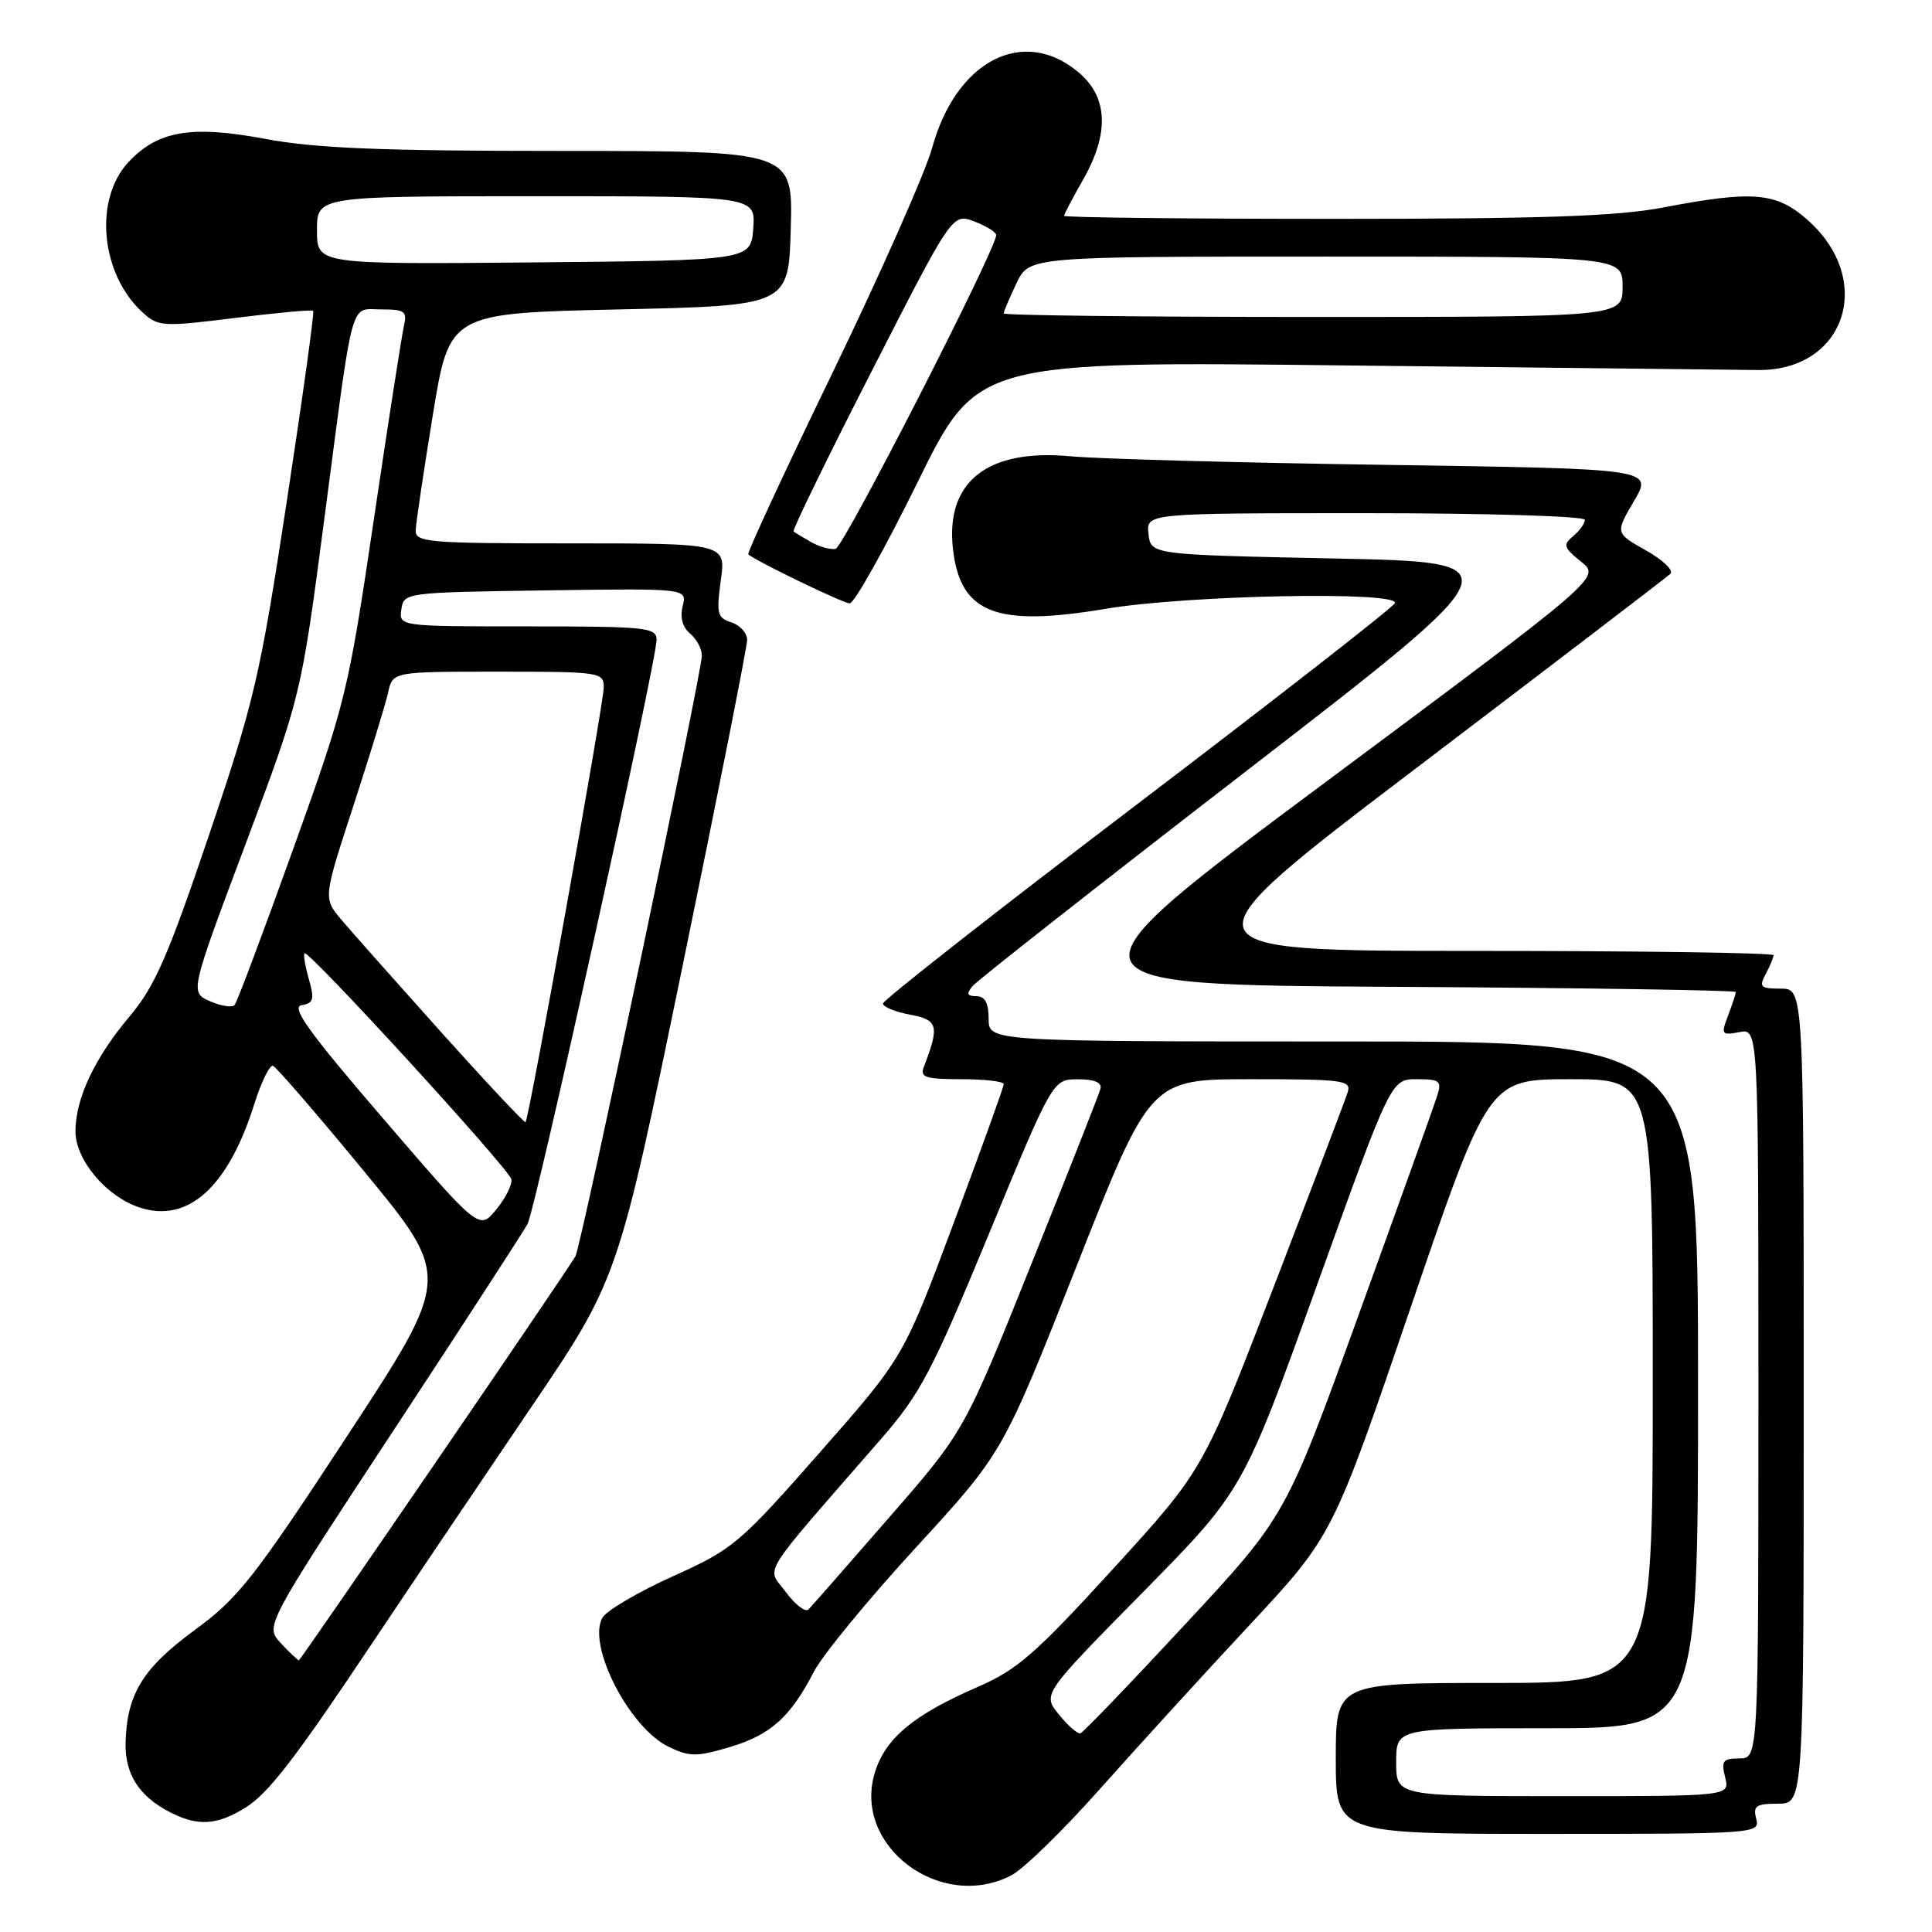 <?xml version="1.0" encoding="UTF-8" standalone="no"?>
<!DOCTYPE svg PUBLIC "-//W3C//DTD SVG 1.1//EN" "http://www.w3.org/Graphics/SVG/1.1/DTD/svg11.dtd" >
<svg xmlns="http://www.w3.org/2000/svg" xmlns:xlink="http://www.w3.org/1999/xlink" version="1.1" viewBox="0 0 256 256">
 <g >
 <path fill="currentColor"
d=" M 134.00 248.50 C 135.60 247.67 140.86 242.55 145.70 237.10 C 150.54 231.66 159.47 221.87 165.55 215.35 C 176.59 203.50 176.59 203.50 186.92 173.25 C 197.25 143.00 197.25 143.00 208.12 143.00 C 219.00 143.00 219.00 143.00 219.00 183.00 C 219.00 223.00 219.00 223.00 198.00 223.00 C 177.00 223.00 177.00 223.00 177.00 233.00 C 177.00 243.00 177.00 243.00 205.12 243.00 C 232.74 243.00 233.22 242.96 232.71 241.00 C 232.26 239.29 232.68 239.00 235.59 239.00 C 239.00 239.00 239.00 239.00 239.00 185.00 C 239.00 131.00 239.00 131.00 235.96 131.00 C 233.27 131.00 233.05 130.78 233.96 129.07 C 234.53 128.00 235.00 126.88 235.00 126.57 C 235.00 126.25 217.17 126.00 195.38 126.00 C 155.75 126.00 155.75 126.00 188.13 101.42 C 205.93 87.89 220.88 76.47 221.34 76.03 C 221.80 75.59 220.34 74.19 218.10 72.93 C 214.02 70.64 214.02 70.64 216.52 66.38 C 219.02 62.12 219.02 62.12 183.76 61.60 C 164.37 61.32 145.51 60.81 141.86 60.46 C 130.84 59.43 125.27 63.81 126.27 72.73 C 127.24 81.27 131.94 83.12 146.50 80.67 C 157.31 78.85 185.42 78.30 184.83 79.92 C 184.65 80.43 169.31 92.39 150.75 106.51 C 132.19 120.62 117.00 132.53 117.00 132.97 C 117.00 133.42 118.62 134.08 120.59 134.45 C 124.32 135.15 124.51 135.90 122.40 141.41 C 121.88 142.75 122.67 143.00 127.39 143.00 C 130.48 143.00 133.00 143.29 133.00 143.66 C 133.00 144.02 130.01 152.31 126.36 162.08 C 119.72 179.85 119.72 179.85 108.61 192.48 C 97.97 204.57 97.15 205.27 89.13 208.88 C 84.53 210.96 80.34 213.43 79.82 214.36 C 77.77 218.02 83.40 228.97 88.62 231.47 C 91.37 232.79 92.32 232.80 96.68 231.50 C 102.10 229.89 104.71 227.56 107.85 221.50 C 108.99 219.30 115.09 211.88 121.41 205.00 C 132.89 192.50 132.89 192.50 142.66 167.75 C 152.42 143.00 152.42 143.00 165.78 143.00 C 178.05 143.00 179.09 143.14 178.57 144.75 C 178.27 145.71 173.83 157.37 168.72 170.66 C 159.42 194.81 159.42 194.81 147.51 207.86 C 137.22 219.13 134.77 221.27 129.55 223.53 C 121.02 227.23 117.27 230.36 115.90 234.95 C 113.00 244.63 124.64 253.34 134.00 248.50 Z  M 32.57 239.49 C 35.60 237.58 39.07 233.08 49.31 217.74 C 54.37 210.17 63.77 196.22 70.20 186.74 C 81.90 169.50 81.90 169.50 90.45 127.97 C 95.15 105.13 99.00 85.70 99.00 84.79 C 99.00 83.88 98.06 82.84 96.92 82.47 C 95.05 81.88 94.91 81.31 95.51 76.91 C 96.19 72.00 96.19 72.00 75.59 72.00 C 56.62 72.00 55.01 71.86 55.08 70.25 C 55.12 69.29 56.14 62.42 57.35 55.00 C 59.55 41.50 59.55 41.50 82.02 41.00 C 104.50 40.50 104.50 40.50 104.78 30.25 C 105.07 20.00 105.07 20.00 74.36 20.00 C 50.45 20.00 41.77 19.65 35.13 18.40 C 25.36 16.57 20.93 17.32 17.05 21.45 C 12.38 26.42 13.32 36.36 18.94 41.44 C 20.97 43.28 21.62 43.32 31.14 42.13 C 36.68 41.44 41.34 41.01 41.50 41.19 C 41.67 41.36 40.09 52.75 37.99 66.50 C 34.46 89.66 33.70 92.91 27.67 110.72 C 22.23 126.81 20.51 130.72 17.14 134.72 C 12.55 140.16 10.00 145.58 10.00 149.89 C 10.00 153.70 14.07 158.54 18.50 160.00 C 24.90 162.11 30.22 157.32 33.68 146.34 C 34.61 143.38 35.74 141.08 36.17 141.23 C 36.61 141.38 42.10 147.74 48.38 155.37 C 59.79 169.24 59.79 169.24 46.02 190.25 C 33.67 209.10 31.59 211.75 25.80 215.99 C 18.90 221.06 16.81 224.47 16.64 230.93 C 16.52 235.36 18.76 238.51 23.50 240.59 C 26.64 241.97 29.10 241.67 32.57 239.49 Z  M 121.57 63.93 C 129.47 47.85 129.47 47.85 178.98 48.43 C 206.22 48.74 230.51 49.01 232.97 49.03 C 244.58 49.12 248.51 37.04 239.45 29.09 C 235.33 25.47 232.27 25.22 220.34 27.50 C 214.28 28.66 204.37 29.00 176.75 29.00 C 157.09 29.00 141.00 28.82 141.00 28.60 C 141.00 28.38 142.12 26.25 143.49 23.85 C 147.02 17.67 146.83 12.88 142.92 9.59 C 135.61 3.43 126.71 8.01 123.52 19.57 C 122.62 22.83 116.69 36.22 110.35 49.32 C 104.00 62.42 98.96 73.28 99.15 73.45 C 100.14 74.34 111.66 79.91 112.58 79.95 C 113.18 79.98 117.22 72.77 121.57 63.93 Z  M 185.00 233.50 C 185.00 229.00 185.00 229.00 205.00 229.00 C 225.00 229.00 225.00 229.00 225.00 183.50 C 225.00 138.00 225.00 138.00 178.00 138.00 C 131.00 138.00 131.00 138.00 131.00 135.00 C 131.00 132.90 130.51 132.00 129.38 132.00 C 128.14 132.00 128.02 131.68 128.86 130.67 C 129.46 129.94 145.93 117.00 165.46 101.92 C 200.96 74.50 200.96 74.50 176.73 74.00 C 152.50 73.50 152.50 73.50 152.18 70.75 C 151.87 68.00 151.87 68.00 180.93 68.00 C 196.94 68.00 210.00 68.39 210.00 68.88 C 210.00 69.36 209.30 70.34 208.44 71.05 C 207.07 72.19 207.19 72.57 209.50 74.42 C 212.11 76.50 212.11 76.50 175.83 103.50 C 139.55 130.50 139.55 130.50 184.78 130.76 C 209.65 130.90 230.00 131.21 230.00 131.45 C 230.00 131.68 229.54 133.08 228.98 134.56 C 228.02 137.08 228.11 137.21 230.48 136.76 C 233.00 136.28 233.00 136.28 233.00 184.64 C 233.00 233.00 233.00 233.00 230.48 233.00 C 228.29 233.00 228.04 233.33 228.59 235.50 C 229.22 238.00 229.22 238.00 207.11 238.00 C 185.00 238.00 185.00 238.00 185.00 233.50 Z  M 140.31 227.18 C 138.12 224.50 138.12 224.50 151.42 211.00 C 164.71 197.50 164.71 197.50 174.52 170.25 C 184.32 143.00 184.32 143.00 187.73 143.00 C 190.81 143.00 191.07 143.22 190.42 145.25 C 190.03 146.49 185.36 159.51 180.04 174.19 C 170.37 200.89 170.37 200.89 157.08 215.19 C 149.78 223.06 143.51 229.58 143.15 229.68 C 142.79 229.78 141.51 228.66 140.31 227.18 Z  M 104.12 210.95 C 101.58 207.51 100.30 209.56 116.69 190.73 C 121.96 184.68 123.46 181.83 131.04 163.49 C 139.50 143.01 139.50 143.01 142.82 143.01 C 144.99 143.00 146.03 143.44 145.82 144.25 C 145.65 144.94 141.51 155.43 136.63 167.57 C 127.77 189.65 127.77 189.65 117.82 201.07 C 112.35 207.36 107.54 212.84 107.13 213.26 C 106.72 213.67 105.37 212.63 104.12 210.95 Z  M 37.22 217.74 C 35.10 215.48 35.10 215.48 52.00 189.76 C 61.30 175.62 69.35 163.21 69.90 162.19 C 70.98 160.17 87.00 87.66 87.00 84.77 C 87.00 83.14 85.61 83.00 69.93 83.00 C 52.86 83.00 52.86 83.00 53.18 80.75 C 53.50 78.52 53.66 78.50 72.27 78.23 C 91.05 77.96 91.05 77.96 90.46 80.30 C 90.08 81.80 90.44 83.12 91.44 83.95 C 92.30 84.66 93.00 85.98 93.00 86.87 C 93.00 89.12 77.00 165.18 76.25 166.46 C 74.95 168.72 39.83 220.00 39.60 220.00 C 39.46 220.00 38.39 218.98 37.22 217.74 Z  M 50.81 148.26 C 40.87 136.71 38.52 133.43 39.97 133.19 C 41.55 132.93 41.69 132.42 40.93 129.76 C 40.44 128.04 40.18 126.49 40.35 126.31 C 40.86 125.80 67.47 154.88 67.76 156.26 C 67.90 156.94 67.00 158.74 65.76 160.26 C 63.50 163.02 63.50 163.02 50.81 148.26 Z  M 58.50 136.82 C 52.52 130.15 46.54 123.42 45.22 121.85 C 42.83 119.01 42.83 119.01 46.83 106.76 C 49.03 100.01 51.10 93.26 51.43 91.75 C 52.04 89.00 52.04 89.00 66.02 89.00 C 79.53 89.00 80.00 89.07 80.00 91.09 C 80.00 93.19 70.10 148.23 69.64 148.69 C 69.50 148.83 64.49 143.49 58.50 136.82 Z  M 27.83 132.67 C 25.16 131.50 25.16 131.50 32.53 111.87 C 39.89 92.23 39.89 92.23 42.96 68.87 C 46.92 38.72 46.30 41.00 50.54 41.00 C 53.66 41.00 53.98 41.25 53.51 43.25 C 53.23 44.49 51.42 56.07 49.51 69.00 C 46.14 91.77 45.81 93.12 38.85 112.50 C 34.90 123.50 31.41 132.80 31.09 133.17 C 30.76 133.54 29.30 133.31 27.83 132.67 Z  M 42.00 30.52 C 42.00 26.00 42.00 26.00 71.06 26.00 C 100.11 26.00 100.11 26.00 99.81 30.25 C 99.50 34.50 99.50 34.50 70.75 34.77 C 42.00 35.03 42.00 35.03 42.00 30.52 Z  M 107.50 71.84 C 106.40 71.21 105.34 70.58 105.15 70.42 C 104.96 70.26 109.61 60.71 115.50 49.19 C 126.19 28.25 126.19 28.25 129.10 29.34 C 130.69 29.95 132.00 30.76 132.00 31.15 C 132.00 33.02 111.78 72.53 110.72 72.73 C 110.05 72.86 108.60 72.46 107.50 71.84 Z  M 133.00 41.53 C 133.00 41.28 133.76 39.48 134.69 37.53 C 136.37 34.00 136.37 34.00 175.69 34.00 C 215.00 34.00 215.00 34.00 215.00 38.00 C 215.00 42.00 215.00 42.00 174.00 42.00 C 151.45 42.00 133.00 41.79 133.00 41.53 Z "/>
</g>
</svg>